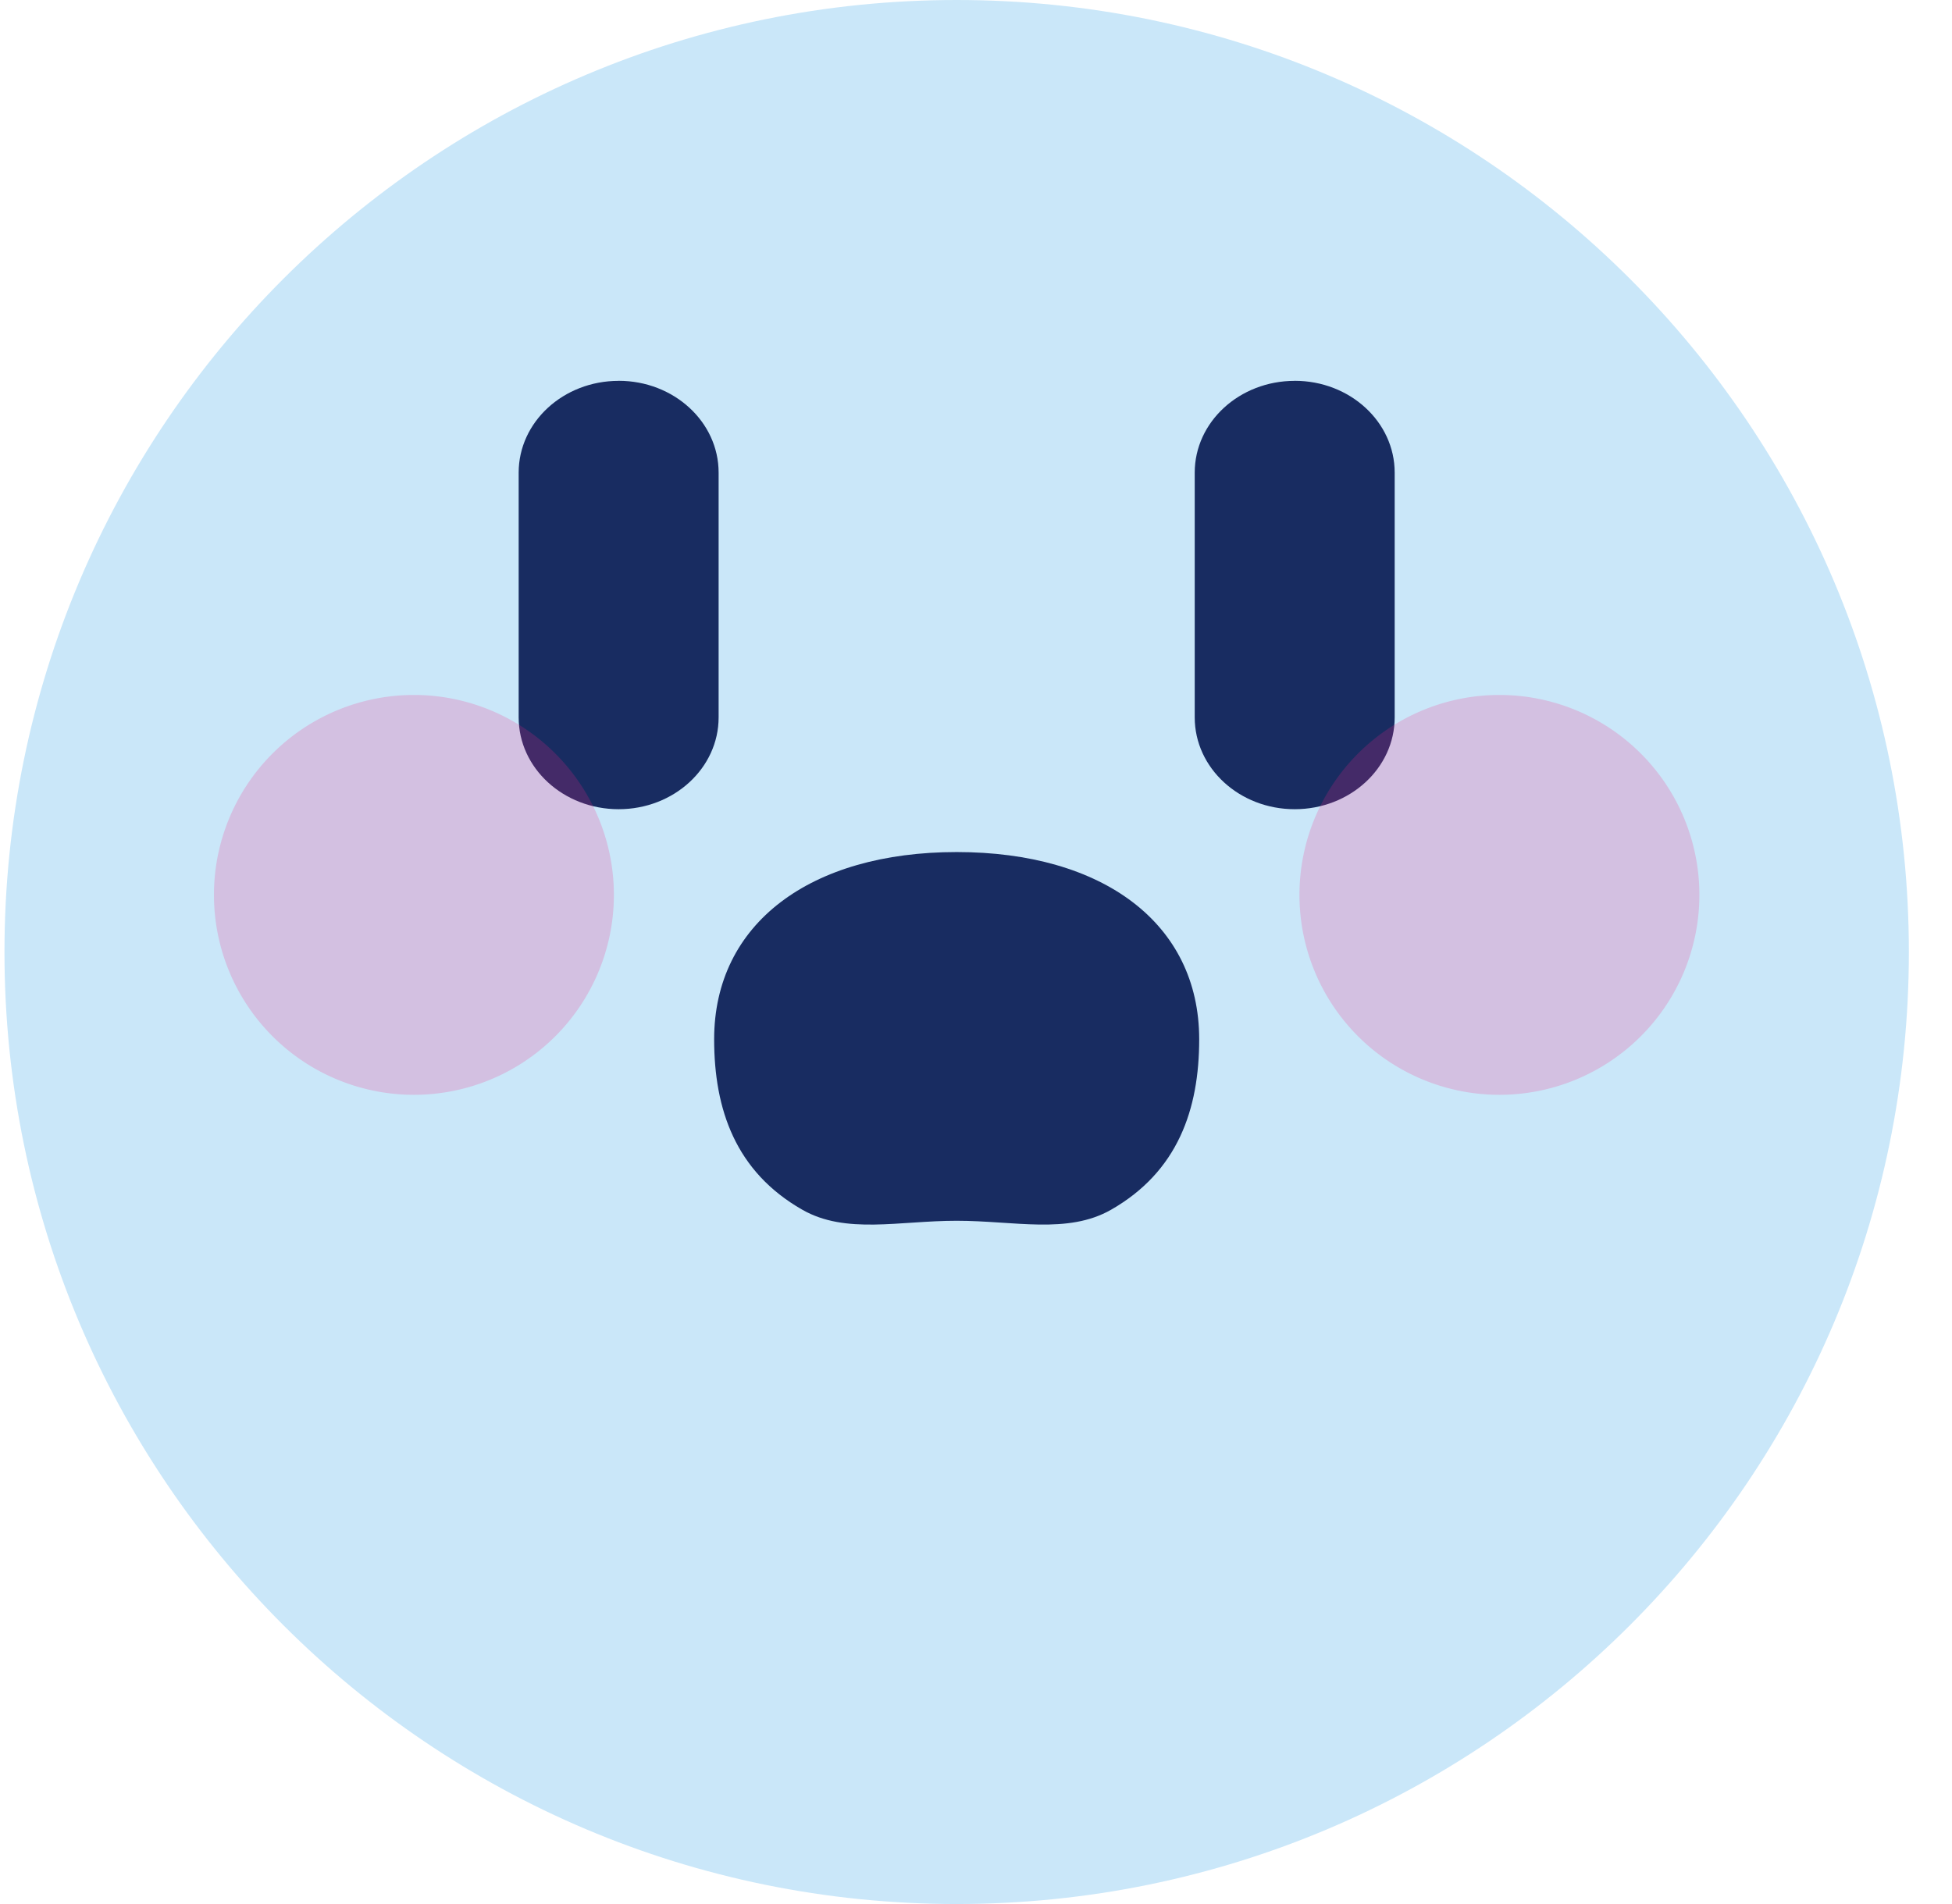 <svg xmlns="http://www.w3.org/2000/svg" width="41" height="40" fill="none"><path fill="#CAE7F9" d="M40.094 20c0 11.046-8.954 20-20 20s-20-8.954-20-20 8.954-20 20-20 20 8.954 20 20Z"/><path fill="#182C61" d="M20.094 25.646c-1.21 0-2.329.29-3.241-.231-1.403-.8-1.853-2.107-1.853-3.582 0-2.435 2.025-3.933 5.094-3.933 3.07 0 5.094 1.498 5.094 3.933 0 1.475-.45 2.781-1.852 3.582-.912.52-2.032.231-3.242.231Z"/><path fill="#182C61" fill-rule="evenodd" d="M12.994 8c1.16 0 2.1.863 2.1 1.929v5.142c0 1.066-.94 1.929-2.1 1.929-1.16 0-2.1-.863-2.1-1.929V9.93c0-1.066.94-1.929 2.1-1.929ZM27.194 8c1.16 0 2.1.863 2.1 1.929v5.142c0 1.066-.94 1.929-2.1 1.929-1.16 0-2.1-.863-2.1-1.929V9.93c0-1.066.94-1.929 2.1-1.929Z" clip-rule="evenodd"/><path fill="#F72585" fill-opacity=".2" d="M35.694 18.8a4.2 4.2 0 1 1-8.4 0 4.2 4.2 0 0 1 8.4 0ZM12.894 18.8a4.2 4.2 0 1 1-8.4 0 4.2 4.2 0 0 1 8.4 0Z"/></svg>
